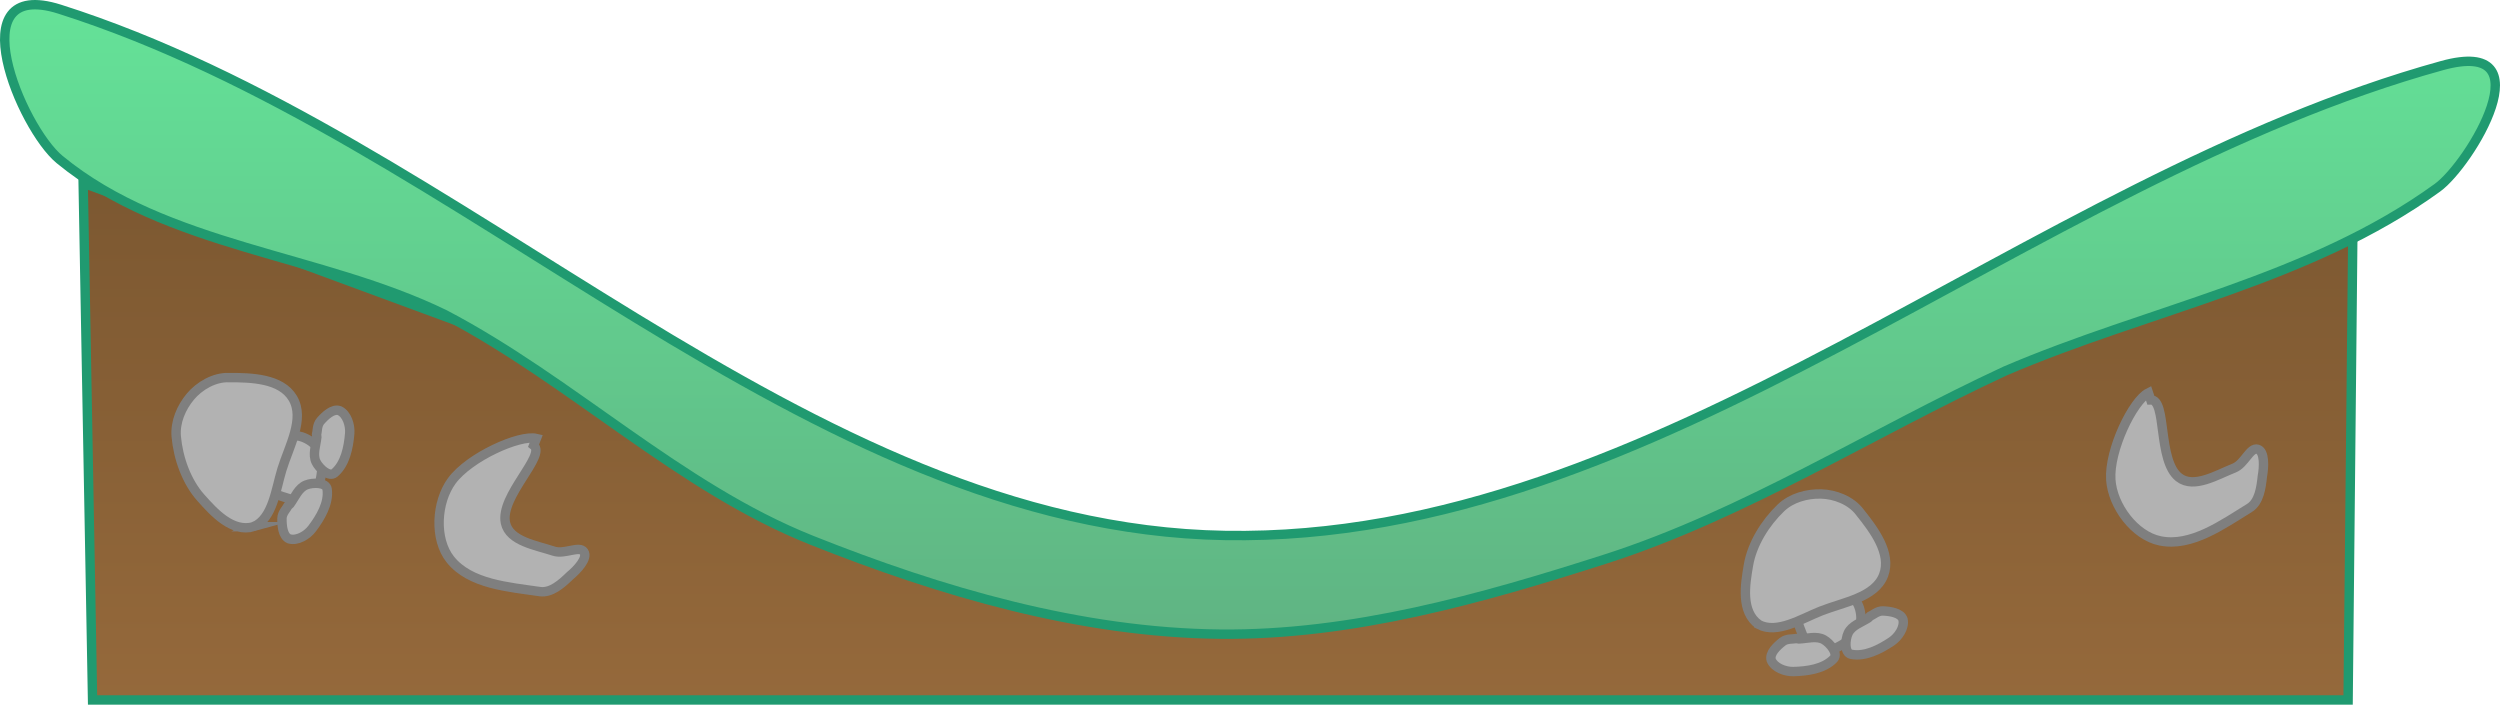 <svg version="1.1" xmlns="http://www.w3.org/2000/svg" xmlns:xlink="http://www.w3.org/1999/xlink" width="532.02" height="149.953" viewBox="0,0,532.02,149.953"><defs><linearGradient x1="239.5" y1="253" x2="239.5" y2="363" gradientUnits="userSpaceOnUse" id="color-1"><stop offset="0" stop-color="#7c5831"/><stop offset="1" stop-color="#95693b"/></linearGradient><linearGradient x1="246.313" y1="215.047" x2="246.313" y2="349.007" gradientUnits="userSpaceOnUse" id="color-2"><stop offset="0" stop-color="#64e298"/><stop offset="1" stop-color="#60b483"/></linearGradient></defs><g transform="translate(19.697,-214.047)"><g data-paper-data="{&quot;isPaintingLayer&quot;:true}" fill="none" fill-rule="nonzero" stroke="none" stroke-width="2" stroke-linecap="none" stroke-linejoin="miter" stroke-miterlimit="10" stroke-dasharray="" stroke-dashoffset="0" font-family="none" font-weight="none" font-size="none" text-anchor="none" style="mix-blend-mode: normal"><g data-paper-data="{&quot;origPos&quot;:null}" id="ID0.7304411735385656" stroke="#209a70"><path d="M-2,253l244,90l239,-79l-1,99h-480z" id="ID0.29126935824751854" fill="url(#color-1)" stroke-linecap="butt"/><path d="M241,328c92.435,1.572 169.9,-75.368 259,-100c22.275,-6.158 6.016,20.915 -1,26c-27.176,19.709 -61.551,25.918 -92,39c-28.502,13.229 -55.485,30.526 -85,40c-26.486,8.495 -54.019,16.274 -82,16c-29.722,-0.296 -59.394,-8.985 -87,-20c-28.171,-11.241 -50.889,-33.789 -78,-48c-26.342,-12.85 -59.187,-14.258 -82,-33c-8.23,-6.761 -21.59,-38.85 0,-32c86.36,27.408 157.853,110.459 248,112z" id="ID0.22012263583019376" fill="url(#color-2)" stroke-linecap="round"/></g><g id="ID0.05189864058047533" fill="#b2b2b2" stroke="#7f7f7f" stroke-linecap="round"><path d="M37.129,315.947c-0.662,-0.236 2.108,-0.987 2.797,-2.408c0.627,-1.293 0.634,-2.812 0.821,-4.237c0.093,-0.706 -0.623,-1.823 0.015,-2.136c1.277,-0.626 2.959,-0.518 4.272,0.031c1.412,0.591 2.843,1.708 3.342,3.155c0.695,2.017 0.464,4.336 -0.047,6.408c-0.329,1.333 -1.156,2.728 -2.365,3.377c-1.185,0.636 -2.759,0.473 -4.038,0.058c-1.849,-0.599 -4.46,-1.156 -5.011,-2.992z" id="ID0.7308755069971085"/><path d="M34.291,326.132c-4.551,1.292 -8.431,-2.996 -11.279,-6.197c-2.996,-3.371 -4.786,-8.337 -5.202,-12.971c-0.276,-3.101 1.076,-6.195 2.988,-8.493c1.905,-2.288 5.095,-4.191 8.252,-4.066c4.681,-0.005 11.056,0.138 13.574,4.4c2.597,4.401 -0.844,10.281 -2.334,15.169c-1.317,4.319 -1.933,10.372 -5.999,12.158z" id="ID0.6456214534118772"/><path d="M42.027,321.291c1.031,-1.431 1.784,-3.392 3.424,-4.042c1.412,-0.561 4.269,-0.596 4.47,0.91c0.398,2.97 -1.411,6.016 -3.221,8.404c-1.047,1.38 -3.145,2.65 -4.844,2.159c-1.387,-0.562 -1.565,-2.808 -1.548,-4.342c0.012,-1.176 1.031,-2.134 1.307,-2.712z" id="ID0.09971229592338204"/><path d="M47.672,306.528c0.181,-0.614 0.063,-2.008 0.84,-2.891c1.013,-1.152 2.647,-2.703 4.054,-2.194c1.592,0.771 2.303,3.118 2.159,4.844c-0.249,2.987 -0.94,6.461 -3.221,8.404c-1.156,0.985 -3.258,-0.95 -3.933,-2.311c-0.785,-1.579 -0.034,-3.542 0.155,-5.295z" id="ID0.09971229592338204"/></g><g id="ID0.05189864058047533" fill="#b2b2b2" stroke="#7f7f7f" stroke-linecap="round"><path d="M364.274,342.861c-0.229,-0.665 2.086,1.033 3.627,0.687c1.402,-0.315 2.594,-1.257 3.825,-1.998c0.61,-0.367 1.037,-1.623 1.68,-1.319c1.286,0.608 2.249,1.992 2.638,3.36c0.418,1.472 0.436,3.288 -0.385,4.58c-1.145,1.801 -3.102,3.065 -5.04,3.957c-1.247,0.573 -2.854,0.796 -4.115,0.255c-1.236,-0.53 -2.089,-1.863 -2.562,-3.122c-0.683,-1.819 -1.875,-4.208 -0.783,-5.784z" id="ID0.7308755069971085"/><path d="M354.578,346.957c-3.846,-2.754 -2.911,-8.461 -2.182,-12.683c0.769,-4.444 3.538,-8.939 6.902,-12.152c2.253,-2.149 5.516,-3.02 8.504,-2.956c2.976,0.064 6.453,1.372 8.322,3.92c2.921,3.658 6.782,8.733 5.019,13.358c-1.823,4.774 -8.566,5.747 -13.318,7.628c-4.198,1.661 -9.317,4.952 -13.247,2.885z" id="ID0.6456214534118772"/><path d="M363.147,350.022c1.762,-0.085 3.765,-0.719 5.295,0.158c1.319,0.755 3.126,2.967 2.074,4.063c-2.075,2.163 -5.584,2.646 -8.58,2.718c-1.732,0.041 -4.032,-0.808 -4.707,-2.442c-0.424,-1.435 1.221,-2.974 2.43,-3.917c0.927,-0.724 2.312,-0.524 2.936,-0.668z" id="ID0.09971229592338204"/><path d="M378.249,345.204c0.593,-0.241 1.61,-1.202 2.784,-1.144c1.532,0.075 3.763,0.386 4.243,1.803c0.389,1.725 -1.003,3.744 -2.442,4.707c-2.491,1.666 -5.638,3.291 -8.58,2.718c-1.491,-0.29 -1.287,-3.14 -0.644,-4.516c0.746,-1.598 2.749,-2.233 4.238,-3.178z" id="ID0.09971229592338204"/></g><path d="M93.869,308.826c2.745,2.144 -7.23,10.79 -6,16.5c0.852,3.934 6.528,4.759 10.29,6.014c2.305,0.752 5.464,-1.267 6.401,0.146c0.889,1.344 -1.44,3.82 -2.927,5.049c-1.77,1.71 -4.026,3.761 -6.443,3.407c-6.671,-0.977 -14.858,-1.565 -19.059,-6.839c-3.467,-4.353 -2.98,-12.215 0.302,-16.708c3.734,-5.111 14.462,-9.891 18.014,-9.041z" id="ID0.759138444904238" fill="#b2b2b2" stroke="#7f7f7f" stroke-linecap="round"/><path d="M438,299.15c3.481,-0.12 1.389,12.914 6,16.5c3.18,2.468 8.06,-0.545 11.75,-2c2.25,-0.904 3.374,-4.481 5,-4c1.545,0.459 1.35,3.853 1,5.75c-0.258,2.448 -0.67,5.468 -2.75,6.75c-5.74,3.536 -12.393,8.344 -19,7c-5.453,-1.109 -10.13,-7.448 -10.5,-13c-0.421,-6.315 4.731,-16.87 8,-18.5z" id="ID0.759138444904238" fill="#b2b2b2" stroke="#7f7f7f" stroke-linecap="round"/></g></g></svg>